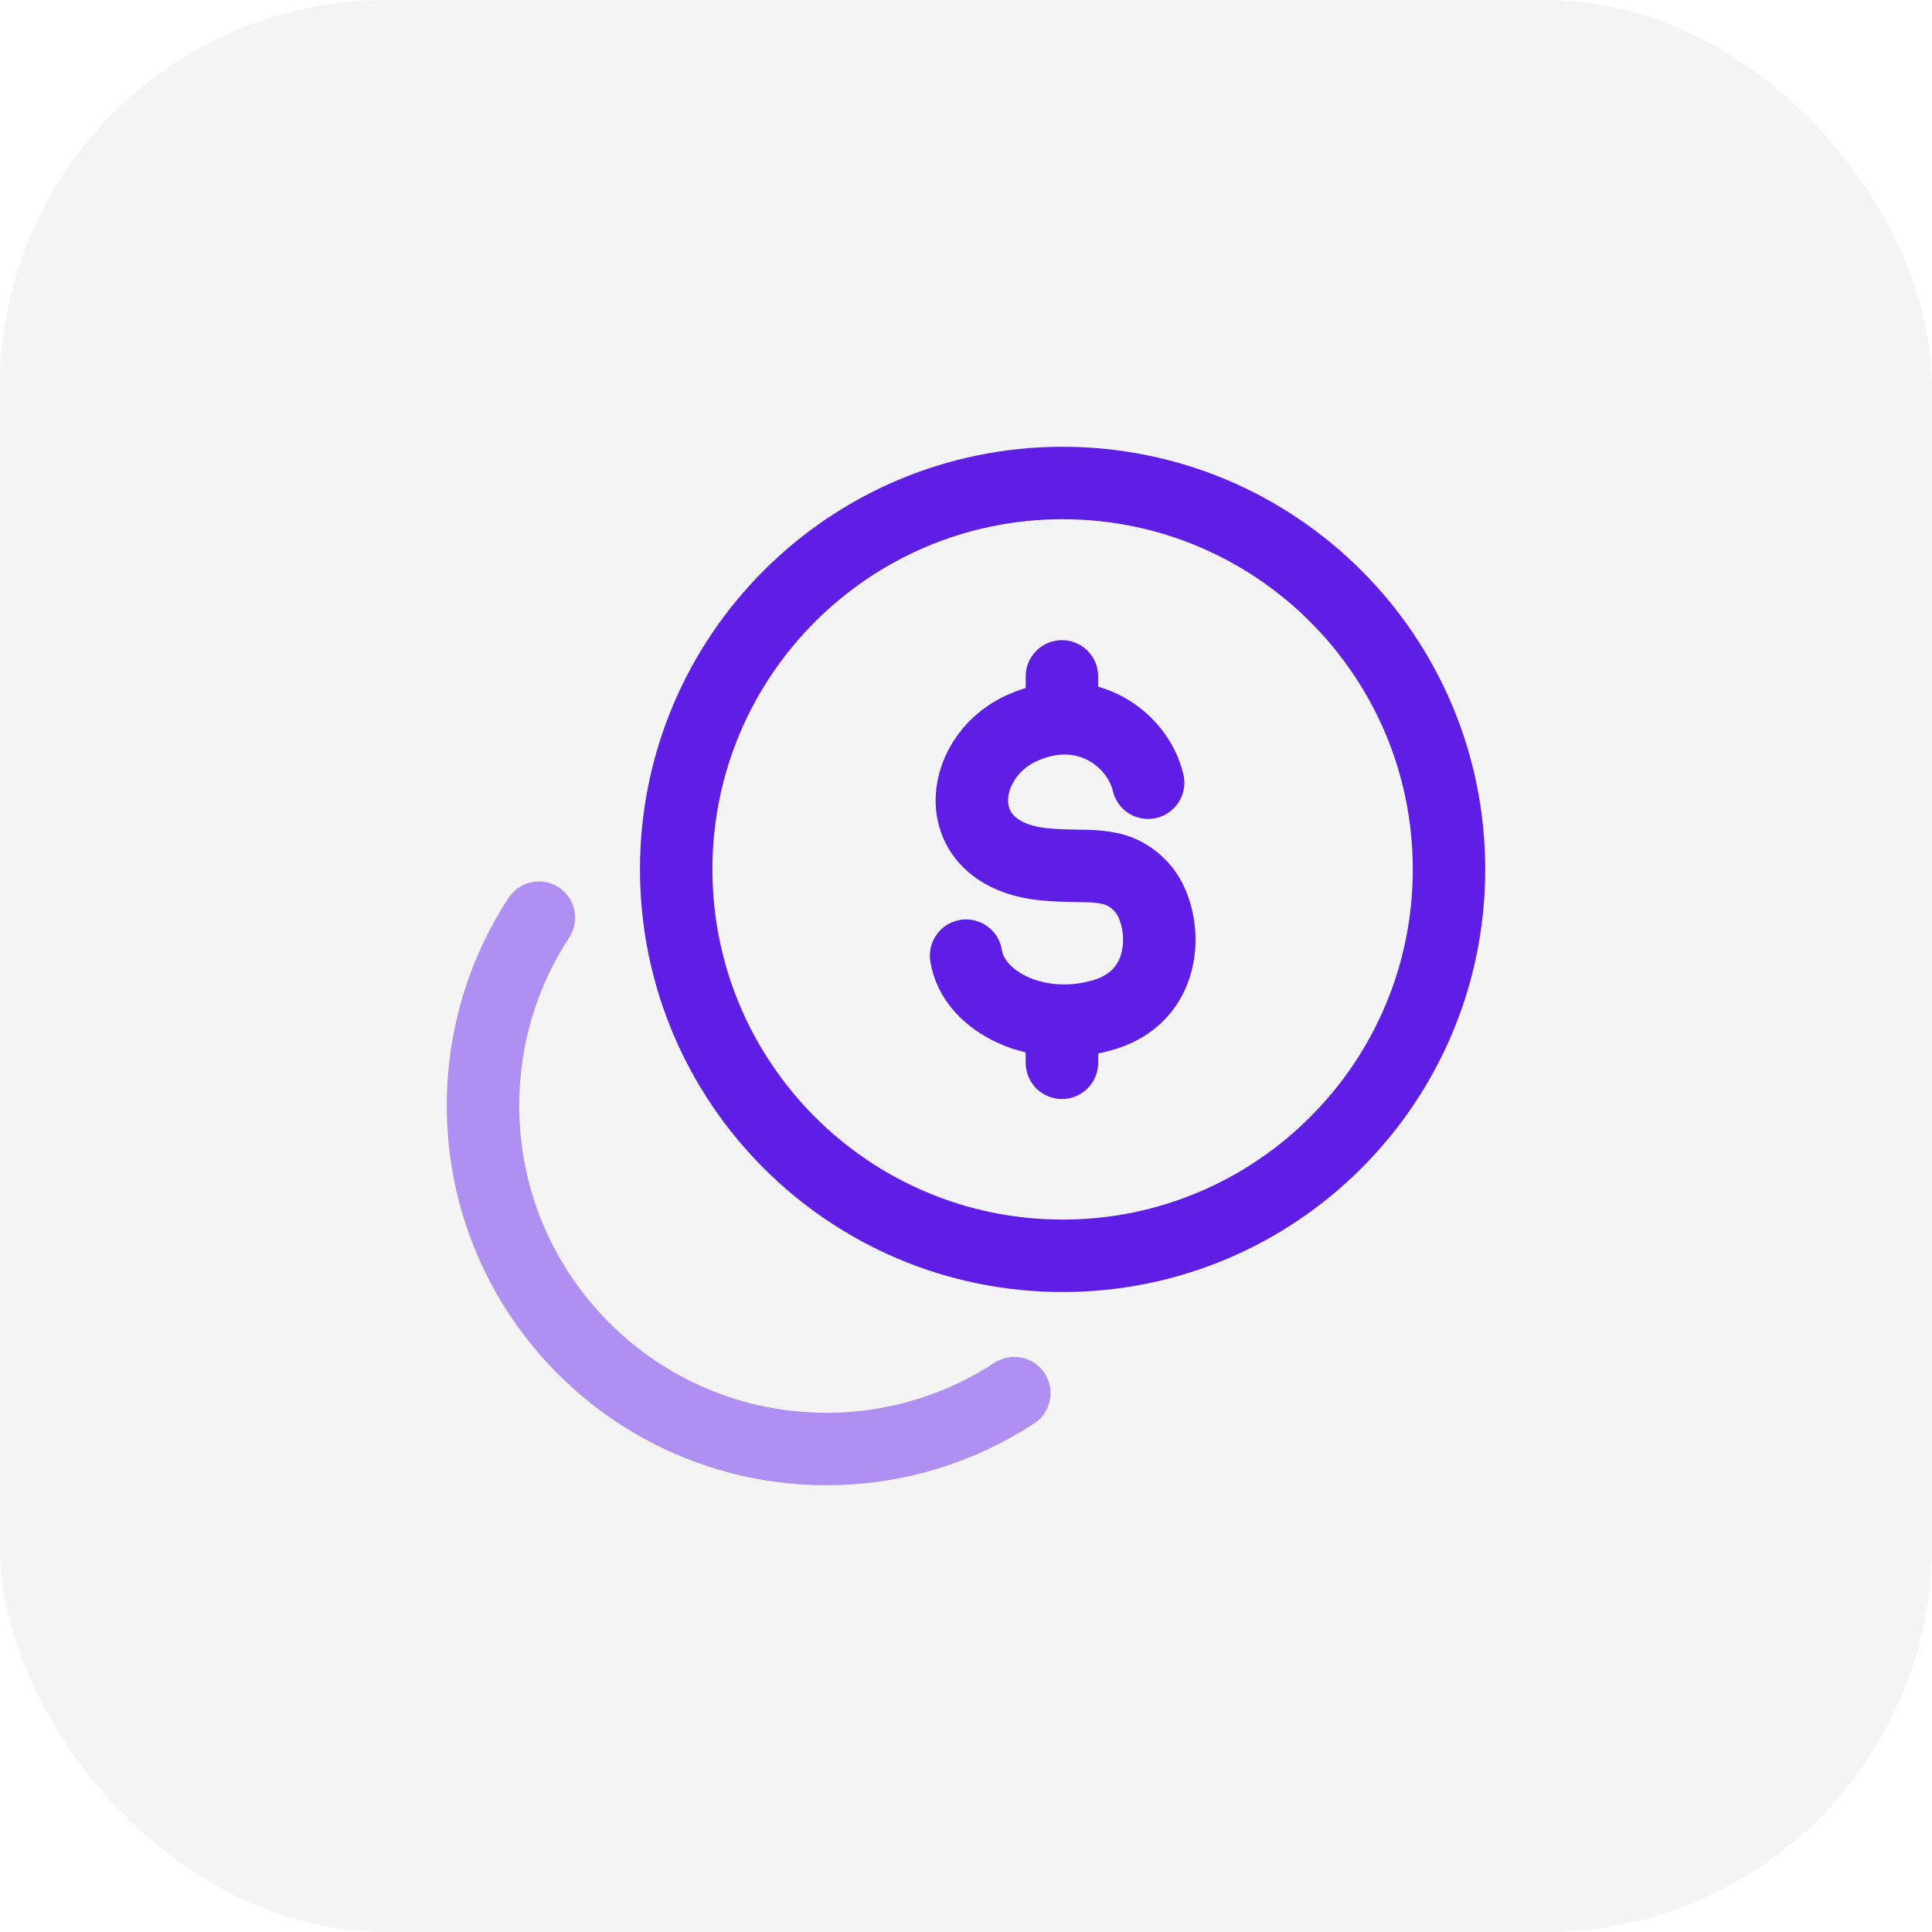 <svg width="40" height="40" viewBox="0 0 40 40" fill="none" xmlns="http://www.w3.org/2000/svg">
<rect opacity="0.1" width="40" height="40" rx="8" fill="#8D8F93"/>
<path d="M22 26C26.418 26 30 22.418 30 18C30 13.582 26.418 10 22 10C17.582 10 14 13.582 14 18C14 22.418 17.582 26 22 26Z" stroke="#5E1EE5" stroke-width="1.5" stroke-linecap="round"/>
<path d="M11.157 19C10.425 20.118 10 21.453 10 22.889C10 26.816 13.184 30 17.111 30C18.547 30 19.882 29.575 21 28.843" stroke="#AF8FF2" stroke-width="1.5" stroke-linecap="round"/>
<path d="M23.771 16.205C23.555 15.293 22.455 14.47 21.134 15.085C19.813 15.701 19.603 17.682 21.601 17.893C22.504 17.988 23.093 17.782 23.632 18.364C24.171 18.945 24.271 20.562 22.893 20.997C21.515 21.433 20.151 20.752 20.002 19.786M21.986 14.004V14.873M21.986 21.132V22.004" stroke="#5E1EE5" stroke-width="1.5" stroke-linecap="round" stroke-linejoin="round"/>
</svg>
